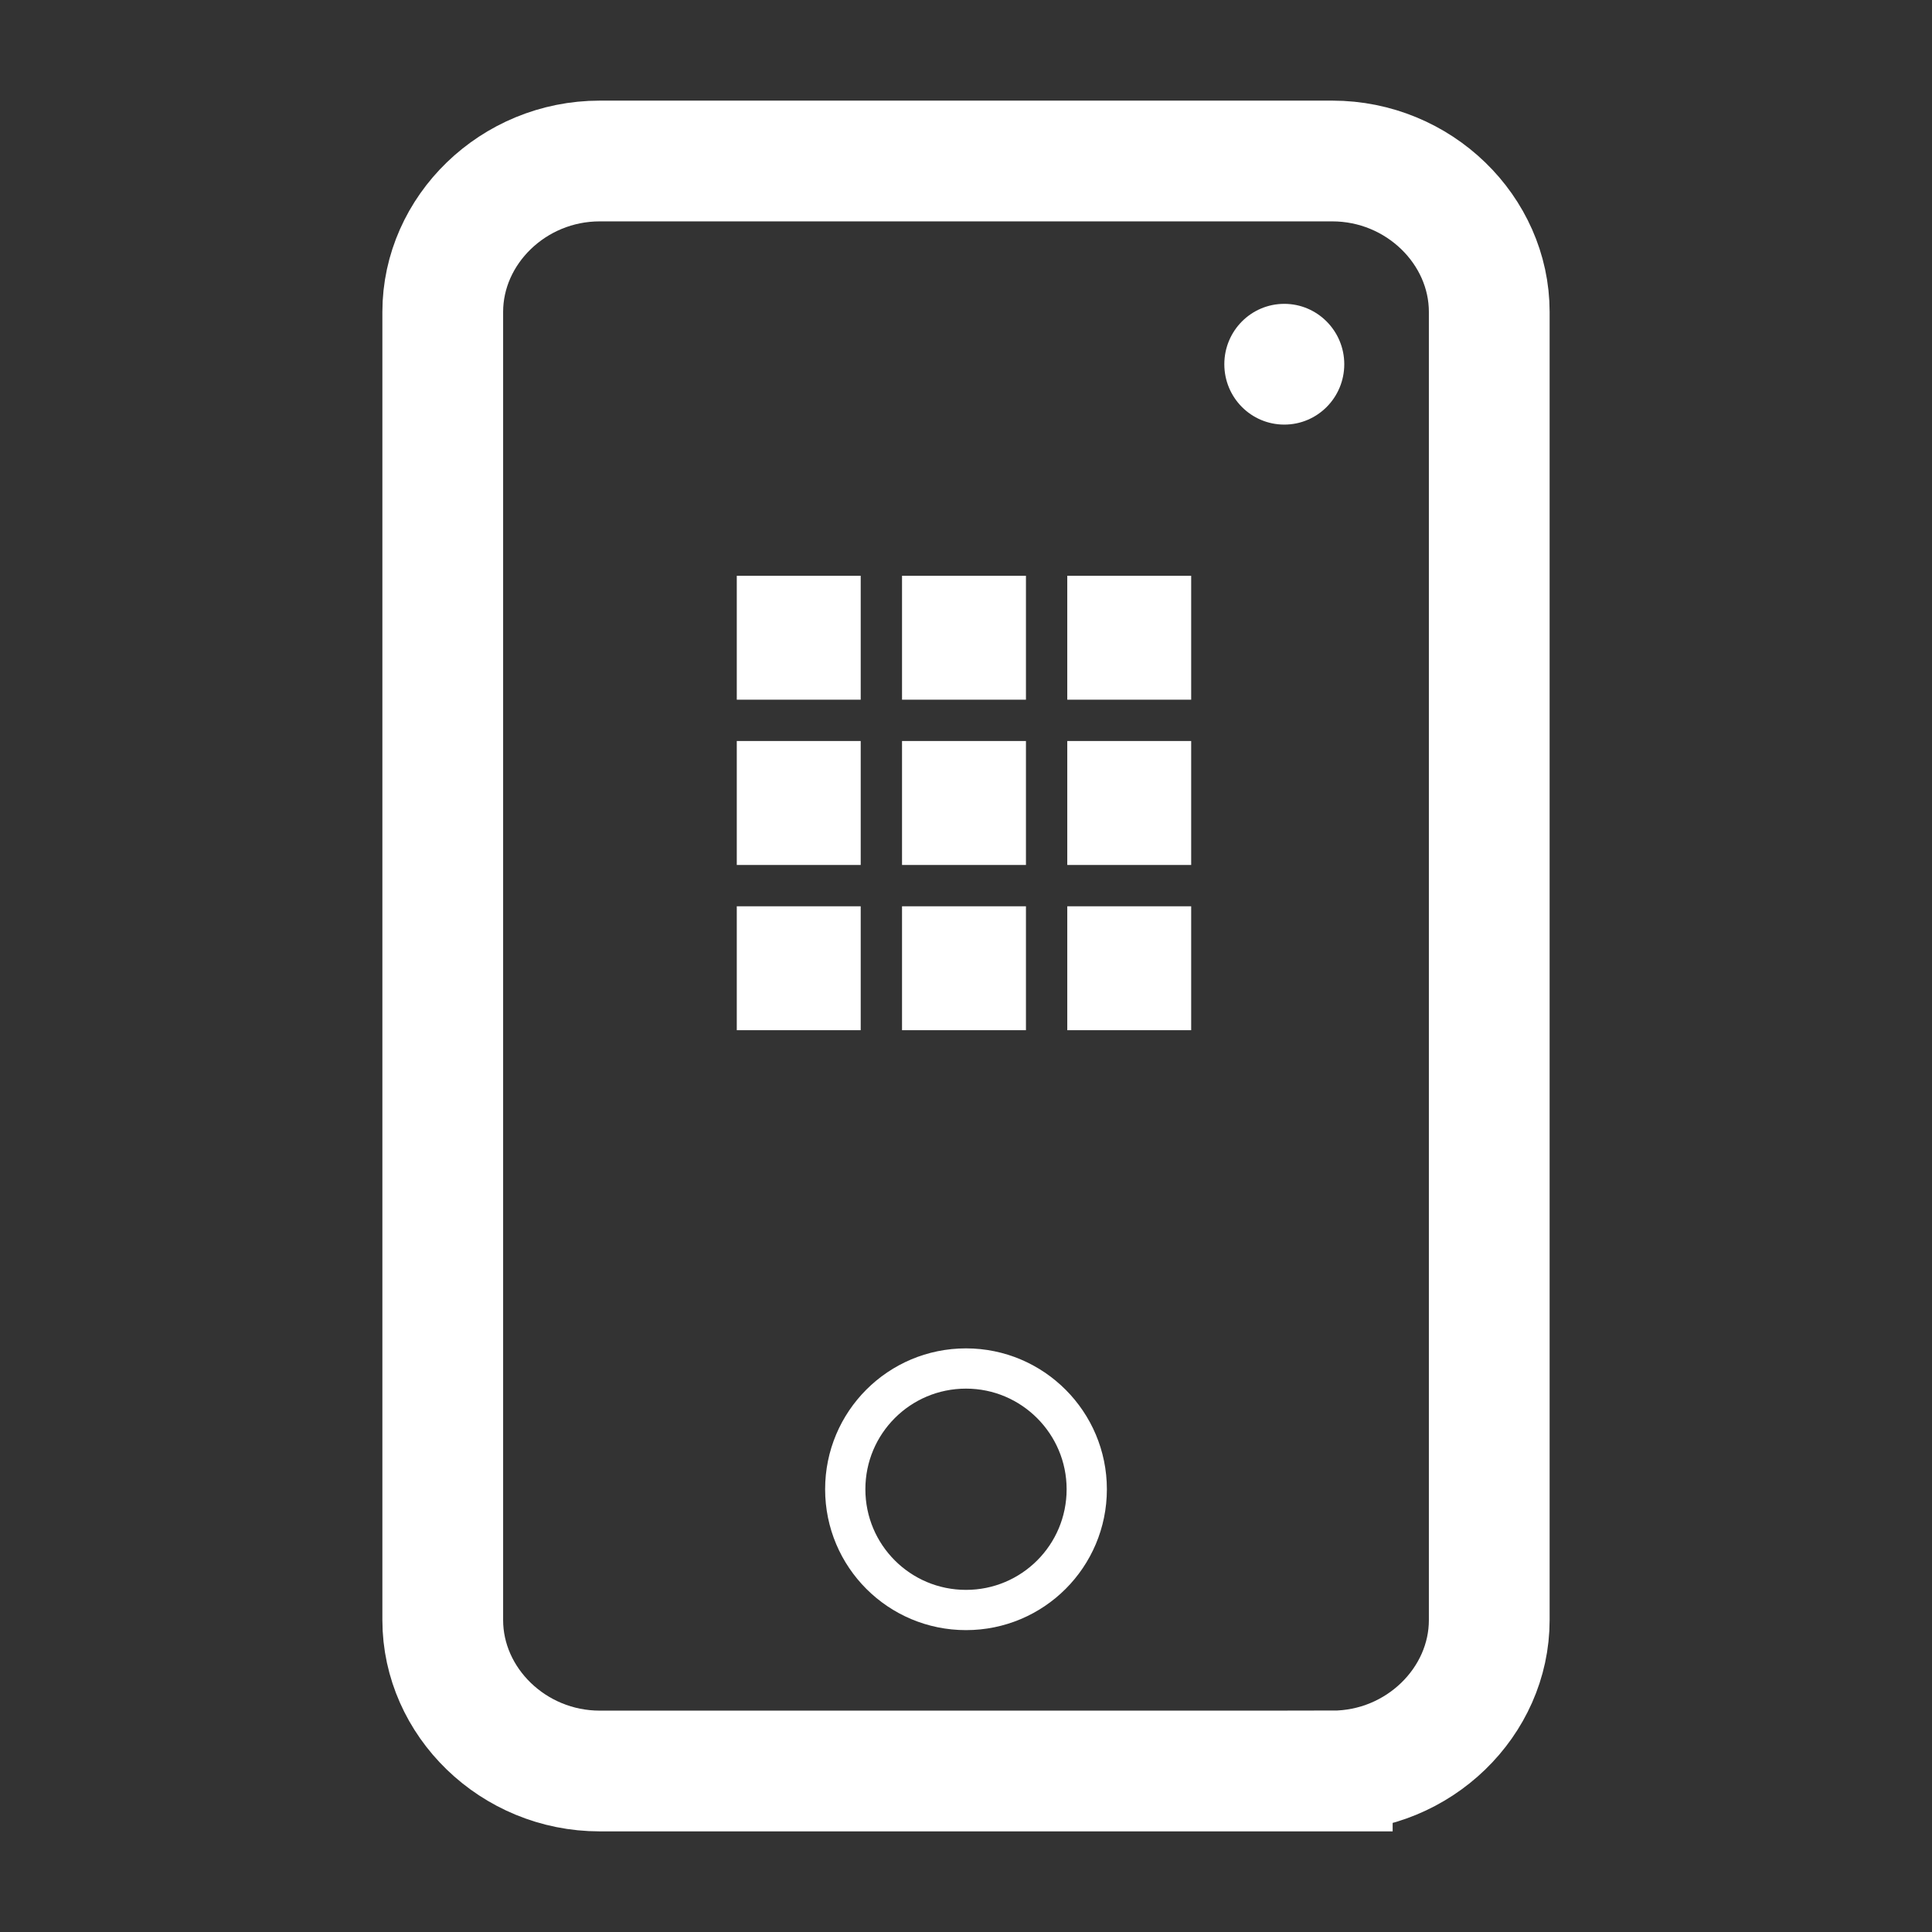 <svg width="50" height="50" viewBox="0 0 48 48" xmlns="http://www.w3.org/2000/svg"><rect x="0" y="0" width="48" height="48" fill="#333333" stroke="none"/><g id="Icon/48/EmptyHub" stroke-width="1" fill="none"><path d="M27 37c0 1.659-1.342 3-3 3s-3-1.341-3-3 1.342-3 3-3 3 1.349 3 3" id="Path" stroke="#fff"/><path d="M33.1 44H14.9c-2.15 0-3.9-1.717-3.9-3.75V7.75C11 5.716 12.75 4 14.9 4h18.2C35.249 4 37 5.716 37 7.75v32.5c0 2.033-1.751 3.75-3.9 3.75z" id="Path" stroke="#fff" stroke-width="3"/><path d="M33.398 9.049c0 .83-.667 1.5-1.49 1.5-.824 0-1.49-.67-1.49-1.5 0-.829.666-1.5 1.49-1.5.823 0 1.49.674 1.49 1.5" id="Path" fill="#fff"/>
<path fill="#fff" transform="translate(14.2 10.2) scale(0.5)" d="M16.421 14.368h6.158v-6.158h-6.158v6.158z M16.421 22.579h6.158v-6.158h-6.158v6.158z M16.421 30.79h6.158v-6.158h-6.158v6.158z M8.21 14.368h6.158v-6.158H8.21v6.158z M8.21 22.579h6.158v-6.158H8.21v6.158z M8.21 30.79h6.158v-6.158H8.21v6.158z M24.632 14.368h6.157V8.21h-6.157v6.158z M24.632 22.579h6.157v-6.158h-6.157v6.158z M24.632 30.79h6.157v-6.158h-6.157v6.157z"/></g></svg>